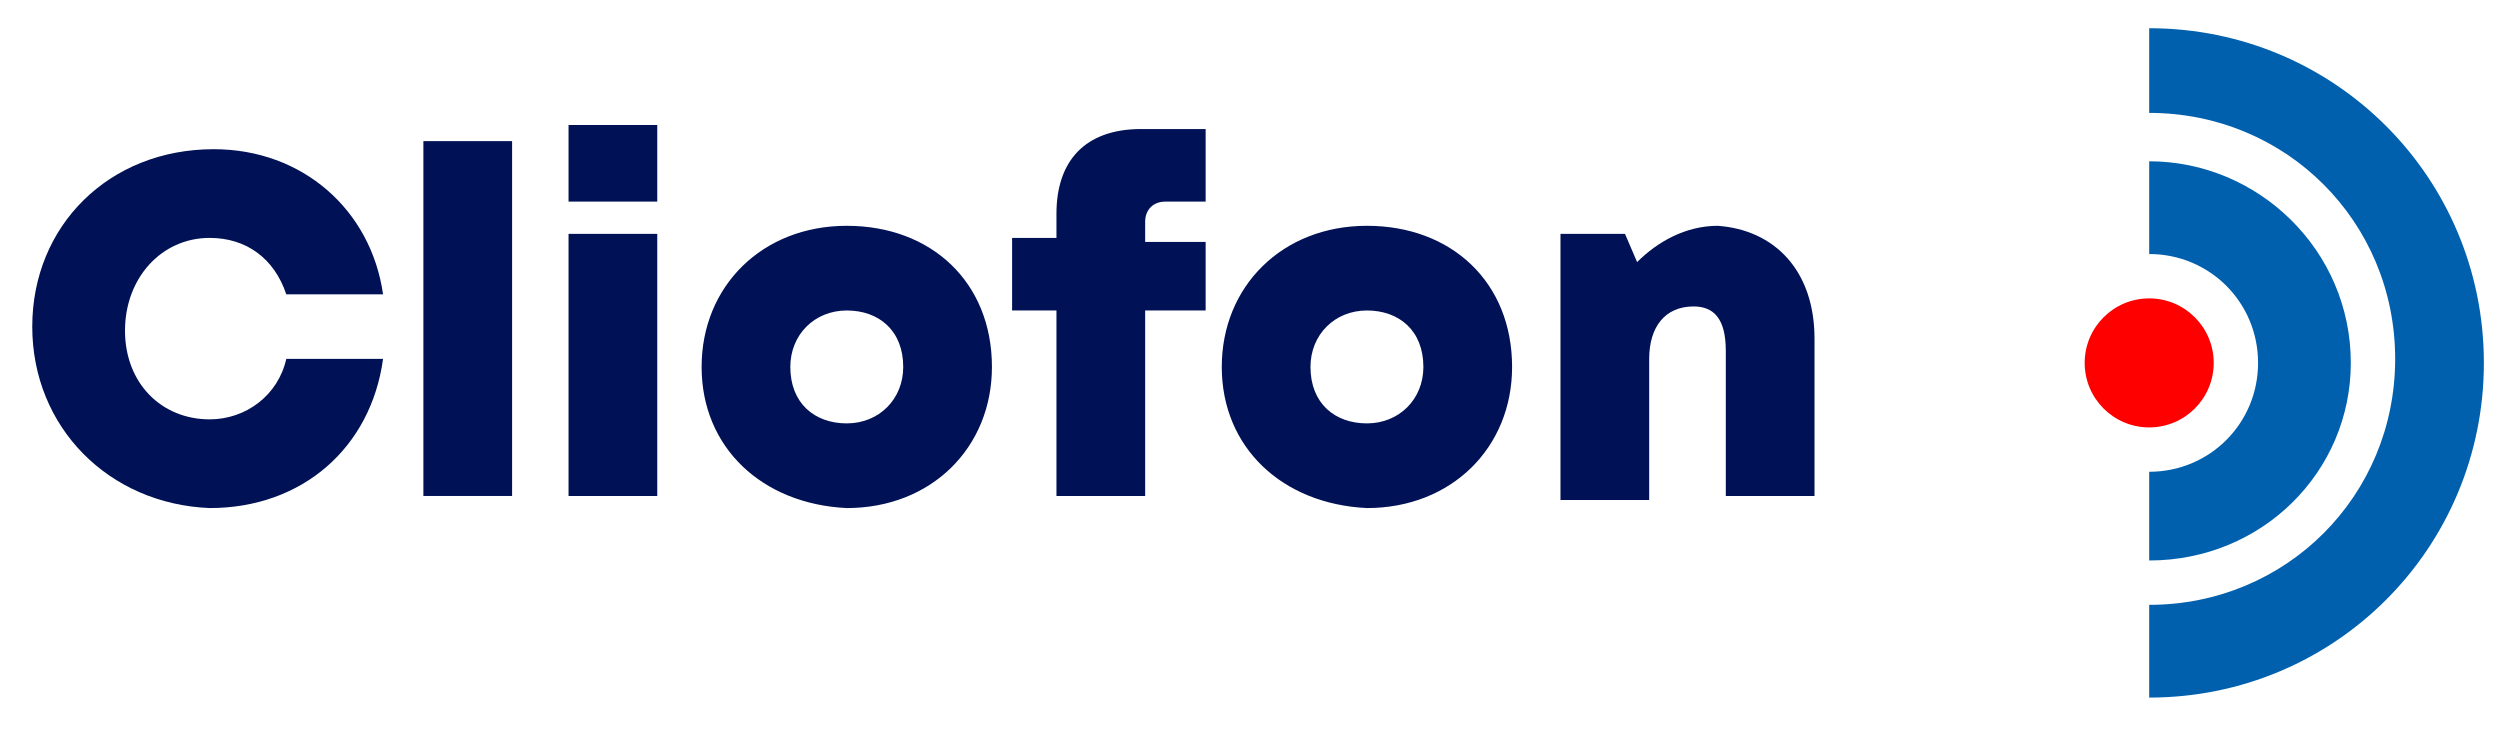 <?xml version="1.0" encoding="utf-8"?>
<!-- Generator: Adobe Illustrator 25.0.0, SVG Export Plug-In . SVG Version: 6.00 Build 0)  -->
<svg version="1.1" id="CliofonLogo" xmlns="http://www.w3.org/2000/svg" xmlns:xlink="http://www.w3.org/1999/xlink" x="0px" y="0px"
	 viewBox="0 0 62 18.1" style="enable-background:new 0 0 62 18.1;" xml:space="preserve">
<style type="text/css">
	.st0{fill:#001155;}
	.st1{fill:#FF0000;}
	.st2{fill:#0060AE;}
	svg { cursor: pointer; }
</style>
<animate id="startAnimation" attributeName="r" values="100; 100" fill="freeze" begin="click" />
<g>
	<g>
		<path class="st0" d="M0.8,8.1c0-2.5,1.9-4.4,4.5-4.4c2.2,0,3.9,1.5,4.2,3.6H7.1c-0.3-0.9-1-1.4-1.9-1.4c-1.2,0-2.1,1-2.1,2.3
			s0.9,2.2,2.1,2.2c0.9,0,1.7-0.6,1.9-1.5h2.4c-0.3,2.2-2,3.7-4.3,3.7C2.7,12.5,0.8,10.6,0.8,8.1z"/>
		<path class="st0" d="M10.5,3.5h2.2v8.8h-2.2V3.5z"/>
		<path class="st0" d="M14.1,5.8h2.2v6.5h-2.2C14.1,12.3,14.1,5.8,14.1,5.8z M14.1,3.1h2.2V5h-2.2C14.1,5,14.1,3.1,14.1,3.1z"/>
		<path class="st0" d="M17.4,9.1c0-2,1.5-3.5,3.6-3.5s3.6,1.4,3.6,3.5c0,2-1.5,3.5-3.6,3.5C18.9,12.5,17.4,11.1,17.4,9.1z M22.4,9.1
			c0-0.9-0.6-1.4-1.4-1.4s-1.4,0.6-1.4,1.4c0,0.9,0.6,1.4,1.4,1.4S22.4,9.9,22.4,9.1z"/>
		<path class="st0" d="M29.9,7.7h-1.5v4.6h-2.2V7.7h-1.1V5.9h1.1V5.3c0-1.3,0.7-2.1,2.1-2.1h1.6V5h-1c-0.3,0-0.5,0.2-0.5,0.5V6h1.5
			V7.7z"/>
		<path class="st0" d="M30.3,9.1c0-2,1.5-3.5,3.6-3.5s3.6,1.4,3.6,3.5c0,2-1.5,3.5-3.6,3.5C31.8,12.5,30.3,11.1,30.3,9.1z M35.3,9.1
			c0-0.9-0.6-1.4-1.4-1.4s-1.4,0.6-1.4,1.4c0,0.9,0.6,1.4,1.4,1.4S35.3,9.9,35.3,9.1z"/>
		<path class="st0" d="M45,8.4v3.9h-2.2V8.7c0-0.8-0.3-1.1-0.8-1.1c-0.7,0-1.1,0.5-1.1,1.3v3.5h-2.2V5.8h1.6l0.3,0.7
			c0.5-0.5,1.2-0.9,2-0.9C44,5.7,45,6.7,45,8.4z"/>
	</g>
	<circle class="st1" cx="53.3" cy="9" r="1.6"/>
	<g>
		<path class="st2" d="M53.3,13.9v-2.2c1.5,0,2.7-1.2,2.7-2.7s-1.2-2.7-2.7-2.7V4c2.7,0,5,2.2,5,5C58.3,11.7,56.1,13.9,53.3,13.9z"
			/>
		<animateTransform id="innerCircle" attributeName="transform" type="rotate" dur="1.5s" from="0 53.3 9" to="360 53.3 9" repeatCount="1" begin="startAnimation.begin" />
	</g>
	<g>
		<path class="st2" d="M53.3,17.3V15c3.4,0,6.1-2.7,6.1-6.1s-2.7-6.1-6.1-6.1V0.7c4.6,0,8.3,3.7,8.3,8.3S57.9,17.3,53.3,17.3z"/>
	<animateTransform id="outerCircle" attributeName="transform" type="rotate" dur="1.5s" from="0 53.3 9" to="360 53.3 9" repeatCount="1" begin="innerCircle.end" />
	</g>
</g>
</svg>

